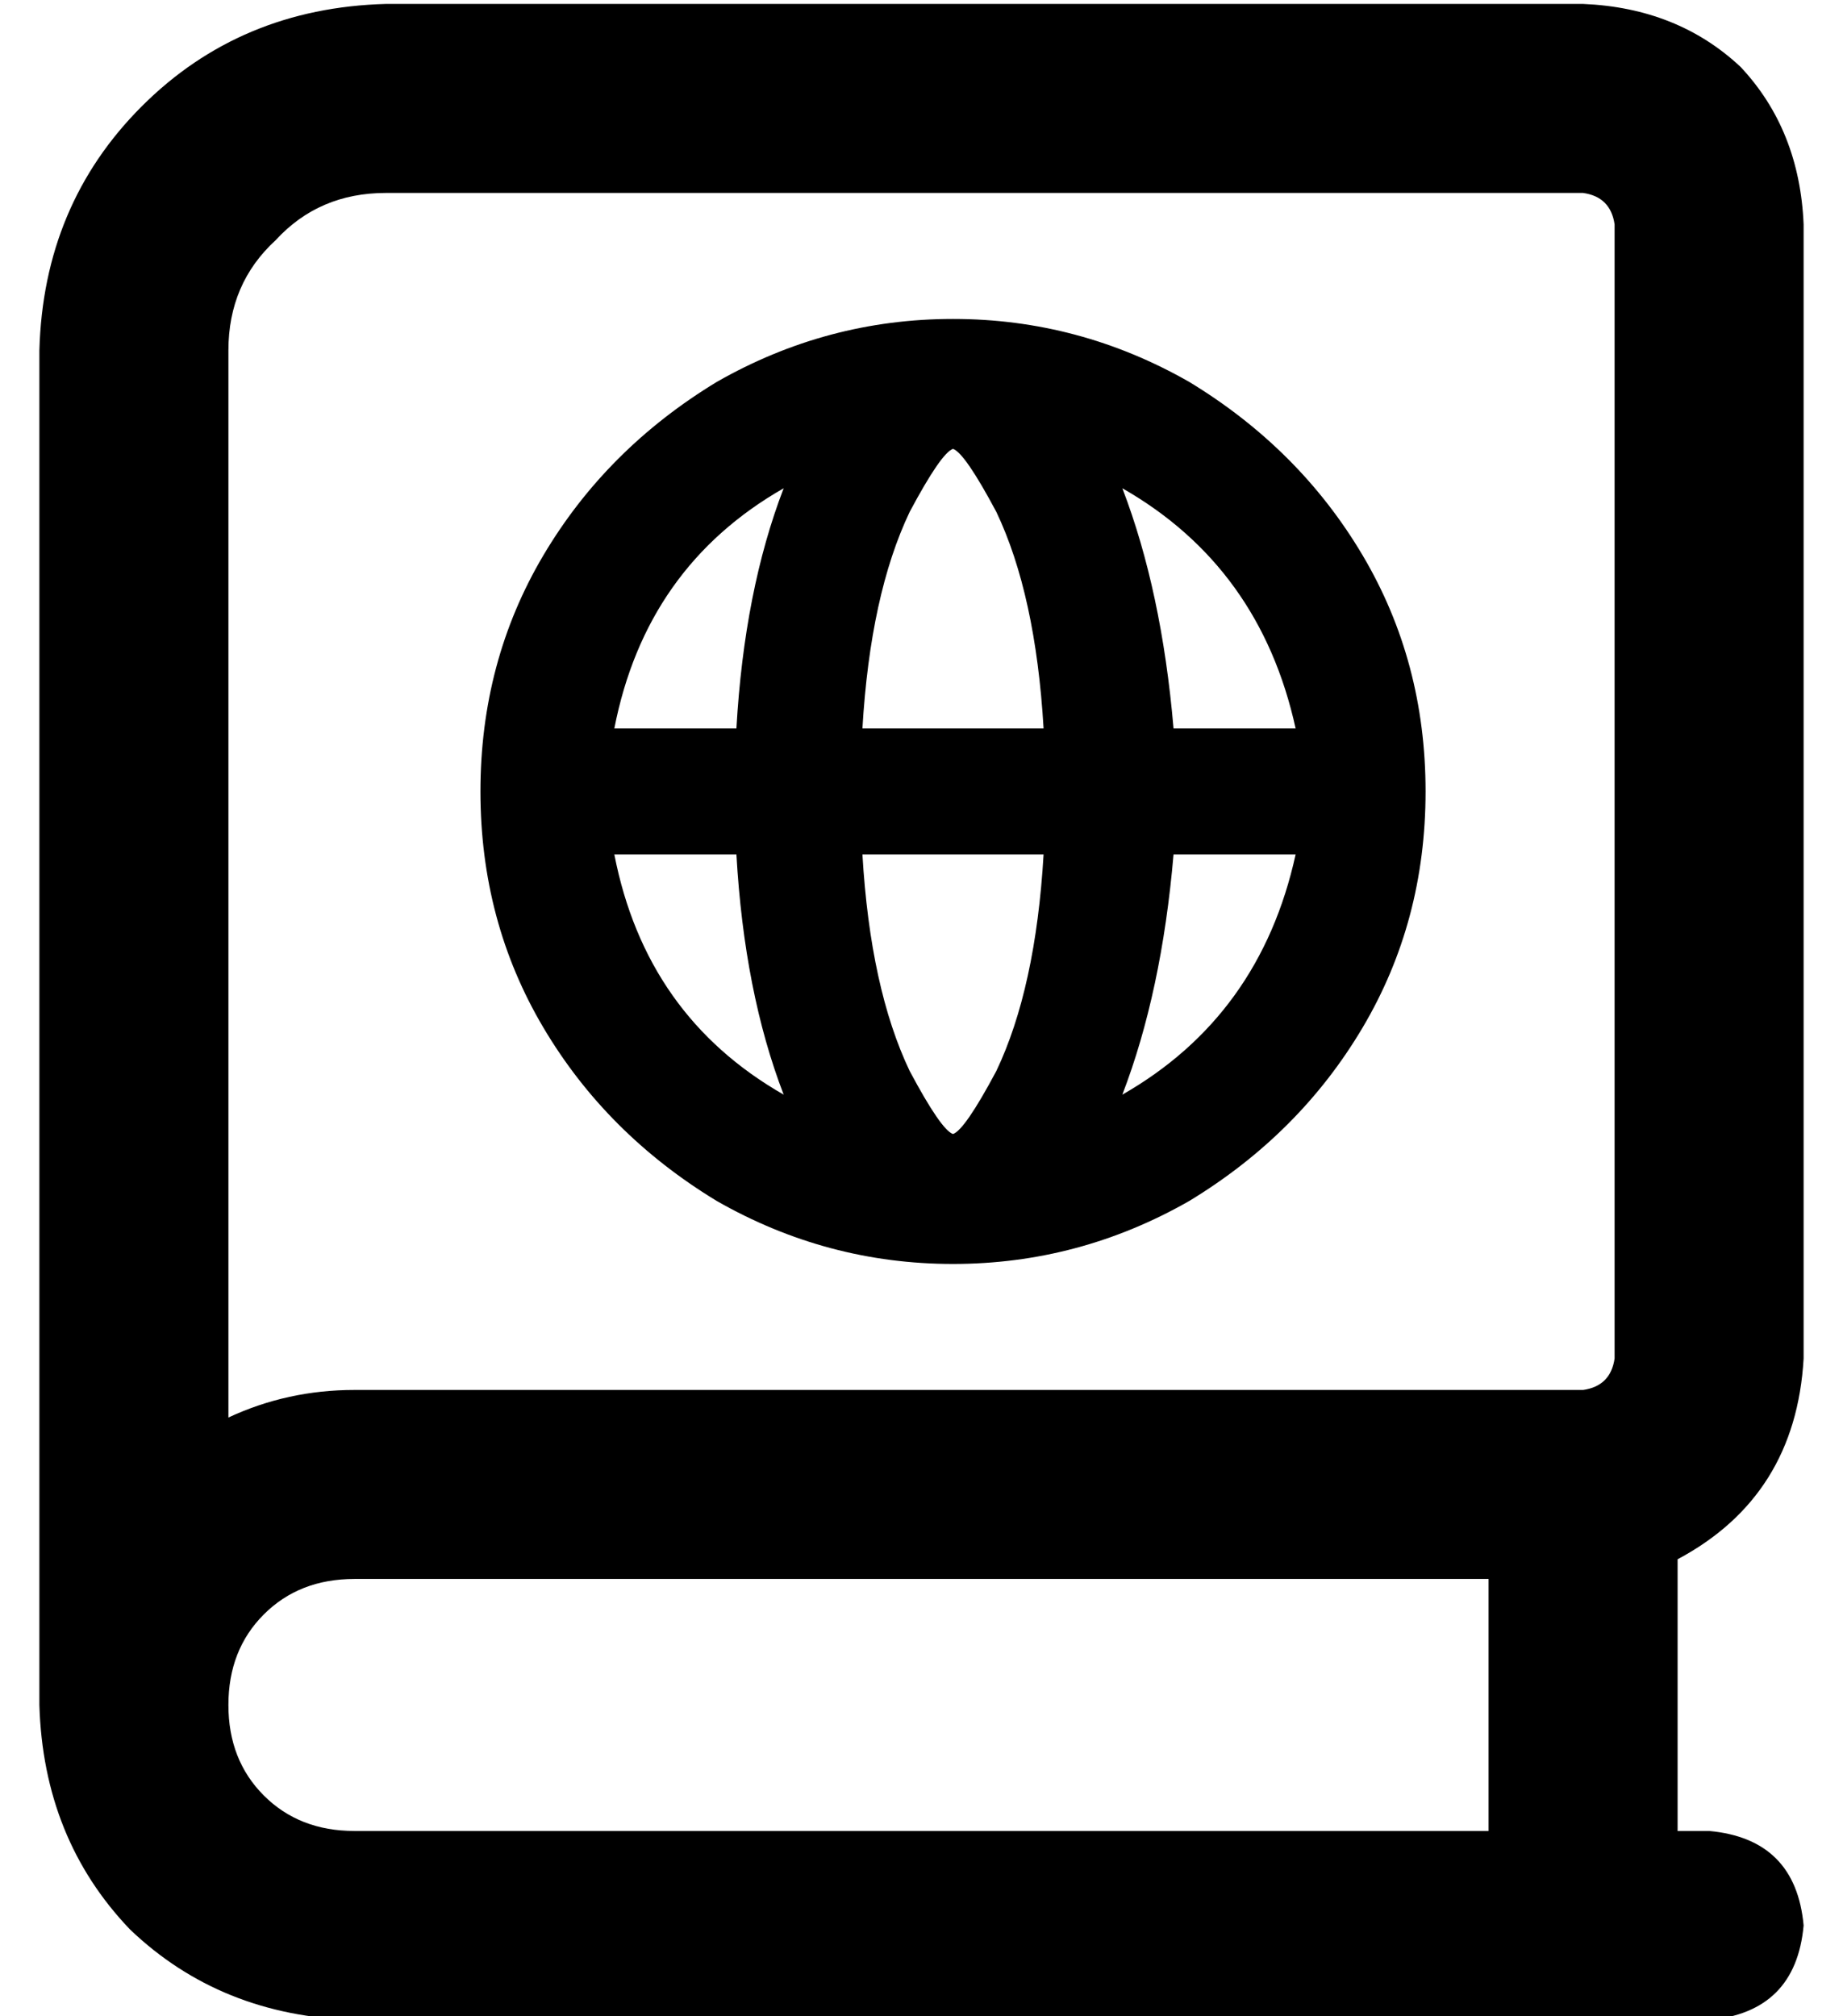 <?xml version="1.0" standalone="no"?>
<!DOCTYPE svg PUBLIC "-//W3C//DTD SVG 1.1//EN" "http://www.w3.org/Graphics/SVG/1.1/DTD/svg11.dtd" >
<svg xmlns="http://www.w3.org/2000/svg" xmlns:xlink="http://www.w3.org/1999/xlink" version="1.1" viewBox="-10 -40 468 512">
   <path fill="currentColor"
d="M0 49q1 -37 26 -62v0v0q25 -25 62 -26h304v0q24 1 40 16q15 16 16 40v288v0q-2 35 -32 51v69v0h8v0q22 2 24 24q-2 22 -24 24h-344v0q-34 -1 -57 -23q-22 -23 -23 -57v-8v0v0v-336v0zM80 361q-14 0 -23 9v0v0q-9 9 -9 23t9 23t23 9h288v0v-64v0h-288v0zM48 320
q15 -7 32 -7h312v0q7 -1 8 -8v-288v0q-1 -7 -8 -8h-304v0q-17 0 -28 12q-12 11 -12 28v271v0zM177 177h-31h31h-31q8 41 43 61q-10 -26 -12 -61v0zM177 145q2 -35 12 -61q-35 20 -43 61h31v0zM112 161q0 -33 16 -60v0v0q16 -27 44 -44q28 -16 60 -16t60 16q28 17 44 44
t16 60t-16 60t-44 44q-28 16 -60 16t-60 -16q-28 -17 -44 -44t-16 -60v0zM319 177h-31h31h-31q-3 35 -13 61q35 -20 44 -61v0zM275 84q10 26 13 61h31v0q-9 -41 -44 -61v0zM255 177h-46h46h-46q2 34 12 55q8 15 11 16q3 -1 11 -16q10 -21 12 -55v0zM209 145h46h-46h46
q-2 -34 -12 -55q-8 -15 -11 -16q-3 1 -11 16q-10 21 -12 55v0z" />
</svg>
